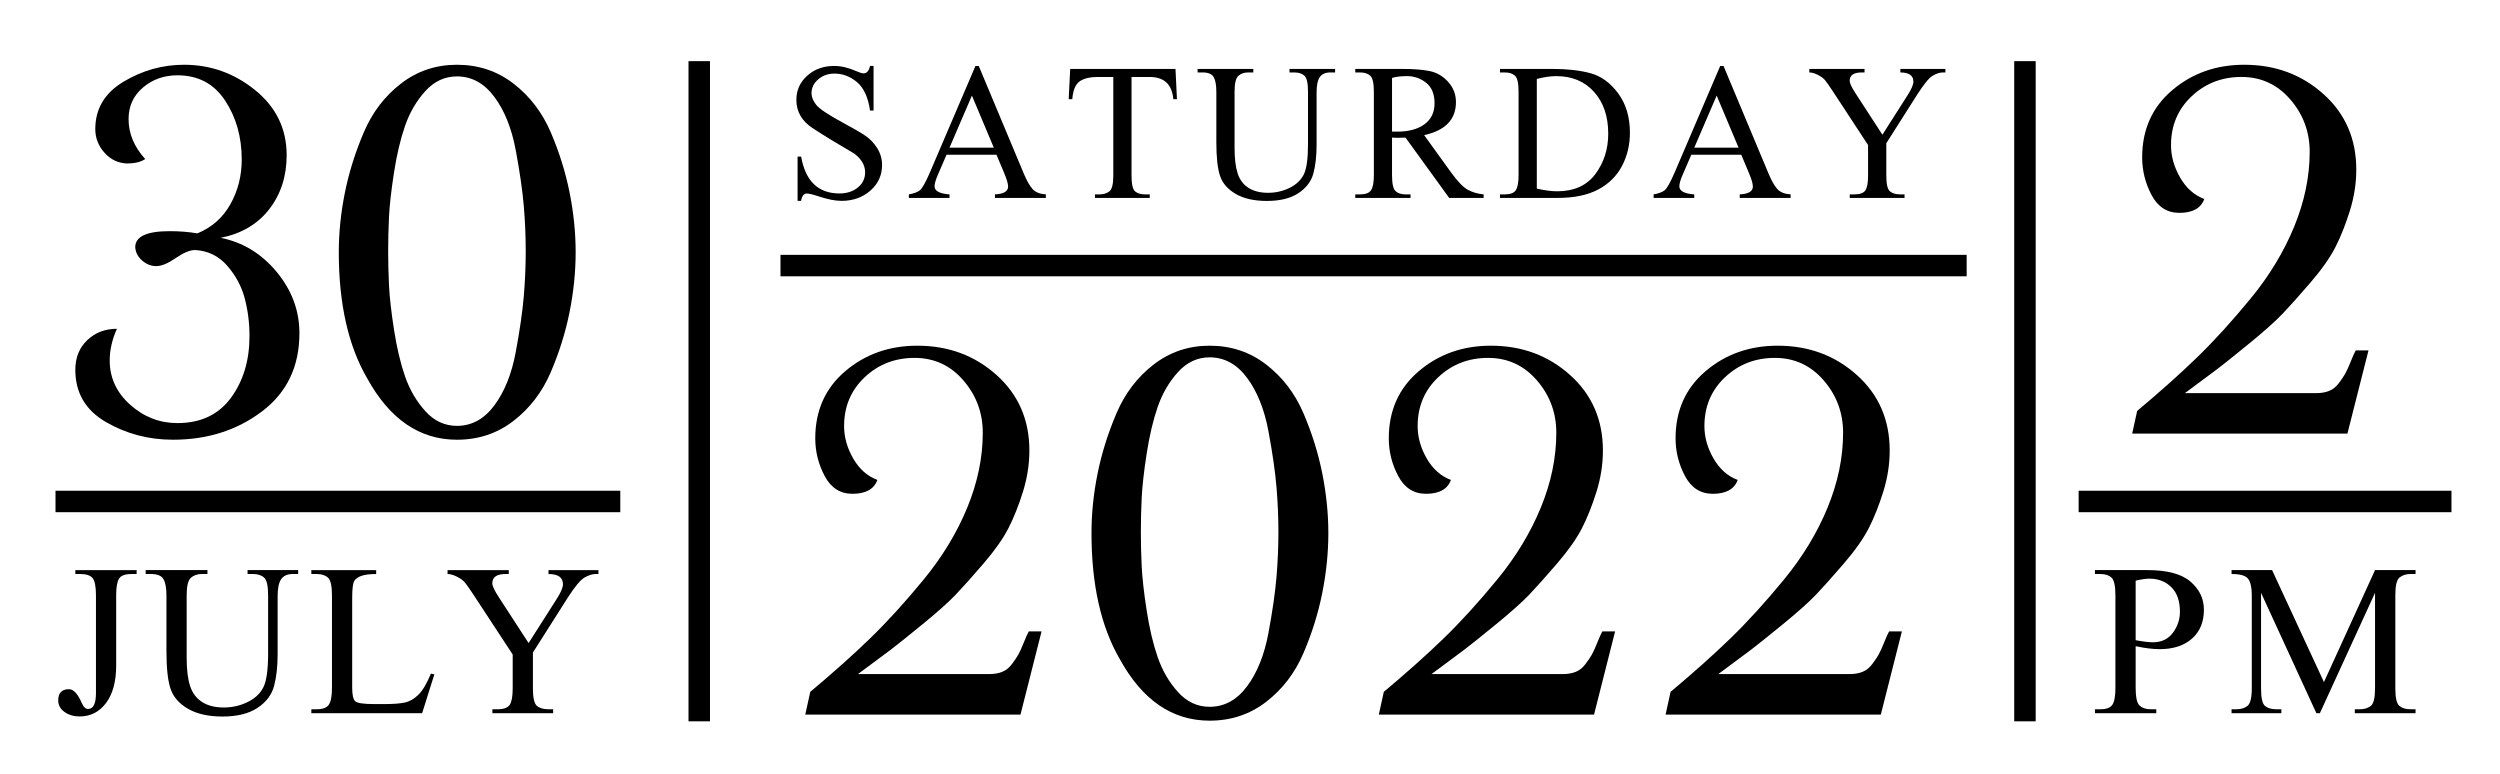 <?xml version="1.0" encoding="utf-8"?>
<!-- Generator: Adobe Illustrator 14.0.0, SVG Export Plug-In . SVG Version: 6.00 Build 43363)  -->
<!DOCTYPE svg PUBLIC "-//W3C//DTD SVG 1.1//EN" "http://www.w3.org/Graphics/SVG/1.1/DTD/svg11.dtd">
<svg version="1.1" id="Layer_1" xmlns="http://www.w3.org/2000/svg" xmlns:xlink="http://www.w3.org/1999/xlink" x="0px" y="0px"
	 width="465.79px" height="144.21px" viewBox="0 0 465.79 144.21" enable-background="new 0 0 465.79 144.21" xml:space="preserve">
<g>
	<path d="M149.261,37.427h-0.658v-8.245h0.658c0.815,4.574,3.196,6.862,7.144,6.862c1.37,0,2.509-0.367,3.417-1.102
		s1.363-1.679,1.363-2.833c0-1.298-0.667-2.458-2-3.478c-3.151-1.836-5.74-3.418-7.768-4.747c-2.027-1.329-3.041-3.086-3.041-5.271
		c0-1.799,0.676-3.303,2.027-4.512s3.021-1.813,5.009-1.813c1.289,0,2.641,0.313,4.055,0.939c0.672,0.296,1.142,0.443,1.41,0.443
		c0.618,0,1.025-0.461,1.222-1.383h0.658v8.312h-0.658c-0.349-2.453-1.152-4.214-2.41-5.284c-1.258-1.069-2.67-1.604-4.236-1.604
		c-1.164,0-2.164,0.356-3.001,1.067c-0.837,0.712-1.256,1.583-1.256,2.612c0,0.662,0.284,1.367,0.853,2.114
		c0.568,0.748,2.28,1.892,5.136,3.432c1.754,0.939,3.083,1.712,3.988,2.315c0.904,0.604,1.658,1.388,2.263,2.351
		c0.604,0.962,0.906,2.007,0.906,3.135c0,1.916-0.728,3.51-2.182,4.78c-1.455,1.271-3.247,1.907-5.378,1.907
		c-1.154,0-2.583-0.282-4.283-0.846c-1.047-0.35-1.768-0.524-2.162-0.524C149.754,36.057,149.396,36.514,149.261,37.427z"/>
	<path d="M194.859,36.876h-9.48v-0.658c1.629-0.08,2.444-0.568,2.444-1.463c0-0.52-0.237-1.344-0.711-2.471l-1.45-3.451h-9.306
		l-1.638,3.786c-0.394,0.913-0.591,1.611-0.591,2.095c0,0.868,0.926,1.37,2.78,1.504v0.658h-7.573v-0.658
		c0.913-0.161,1.591-0.409,2.034-0.745c0.443-0.336,1.081-1.47,1.913-3.403l8.46-19.779h0.617l8.366,19.994
		c0.582,1.396,1.141,2.383,1.678,2.96c0.537,0.578,1.356,0.902,2.458,0.974V36.876z M185.165,27.517l-4.082-9.708l-4.176,9.708
		H185.165z"/>
	<path d="M219.282,18.479h-0.671c-0.25-2.757-1.714-4.135-4.391-4.135h-3.397v18.369c0,1.575,0.217,2.553,0.651,2.934
		c0.434,0.381,1.067,0.57,1.9,0.57h0.846v0.658h-10.205v-0.658h0.859c0.734,0,1.343-0.188,1.826-0.563s0.726-1.356,0.726-2.94
		V14.345h-2.887c-1.513,0-2.652,0.279-3.417,0.839c-0.765,0.56-1.21,1.658-1.336,3.296h-0.671l0.282-5.639h19.618L219.282,18.479z"
		/>
	<path d="M248.752,13.498h-0.899c-0.904,0-1.556,0.287-1.954,0.859c-0.398,0.573-0.598,1.531-0.598,2.874v9.748
		c0,2.05-0.196,3.82-0.59,5.311c-0.395,1.491-1.323,2.722-2.787,3.693c-1.463,0.971-3.422,1.457-5.874,1.457
		c-2.373,0-4.304-0.433-5.794-1.296c-1.49-0.864-2.468-1.979-2.934-3.344c-0.465-1.365-0.698-3.472-0.698-6.317v-9.387
		c0-1.227-0.163-2.133-0.49-2.719c-0.327-0.586-1.027-0.88-2.102-0.88h-0.9v-0.657h10.38v0.657h-0.927
		c-0.761,0-1.378,0.211-1.853,0.632c-0.475,0.42-0.712,1.409-0.712,2.967V27.57c0,1.987,0.192,3.57,0.577,4.747
		c0.385,1.177,1.057,2.072,2.015,2.686c0.958,0.613,2.175,0.92,3.652,0.92c1.414,0,2.741-0.303,3.981-0.906
		c1.239-0.604,2.125-1.433,2.658-2.484s0.799-2.952,0.799-5.7v-9.735c0-1.593-0.224-2.592-0.671-2.994
		c-0.448-0.402-1.074-0.604-1.88-0.604h-0.9v-0.657h8.5V13.498z"/>
	<path d="M276.424,36.876h-6.418l-8.138-11.239c-0.6,0.027-1.087,0.04-1.464,0.04c-0.196,0-0.545-0.013-1.047-0.04v6.982
		c0,1.594,0.222,2.592,0.664,2.995c0.443,0.402,1.059,0.604,1.847,0.604h0.94v0.658H252.51v-0.658h0.912
		c0.994,0,1.668-0.257,2.021-0.771s0.53-1.457,0.53-2.827V17.097c0-1.593-0.224-2.592-0.671-2.994
		c-0.448-0.402-1.074-0.604-1.881-0.604h-0.912v-0.657h8.754c2.148,0,3.875,0.139,5.177,0.416c1.303,0.277,2.433,0.948,3.391,2.014
		s1.437,2.318,1.437,3.76c0,3.223-1.974,5.272-5.922,6.15l4.969,6.889c1.235,1.709,2.285,2.802,3.148,3.275
		c0.864,0.475,1.852,0.766,2.961,0.873V36.876z M259.358,14.519v10.004h0.994c2.121,0,3.807-0.459,5.055-1.376
		c1.249-0.918,1.873-2.214,1.873-3.888c0-1.728-0.521-3.006-1.564-3.834c-1.043-0.827-2.235-1.242-3.578-1.242
		C261,14.183,260.075,14.295,259.358,14.519z"/>
	<path d="M279.47,36.876v-0.658h0.913c1.012,0,1.689-0.26,2.034-0.778c0.345-0.52,0.517-1.459,0.517-2.82V17.097
		c0-1.603-0.226-2.603-0.678-3.001s-1.076-0.598-1.873-0.598h-0.913v-0.657h9.789c2.729,0,5.087,0.266,7.069,0.799
		c1.982,0.532,3.704,1.783,5.163,3.753c1.459,1.969,2.188,4.417,2.188,7.345c0,2.265-0.494,4.333-1.483,6.203
		c-0.989,1.871-2.466,3.328-4.431,4.371c-1.966,1.043-4.483,1.564-7.554,1.564H279.47z M286.332,14.707v20.437
		c1.504,0.331,2.762,0.497,3.773,0.497c3.169,0,5.55-1.074,7.144-3.223s2.391-4.65,2.391-7.506c0-3.223-0.878-5.816-2.633-7.781
		c-1.754-1.965-4.1-2.948-7.035-2.948C288.905,14.183,287.692,14.357,286.332,14.707z"/>
	<path d="M333.622,36.876h-9.48v-0.658c1.63-0.08,2.444-0.568,2.444-1.463c0-0.52-0.237-1.344-0.712-2.471l-1.45-3.451h-9.306
		l-1.638,3.786c-0.394,0.913-0.591,1.611-0.591,2.095c0,0.868,0.927,1.37,2.779,1.504v0.658h-7.573v-0.658
		c0.913-0.161,1.591-0.409,2.034-0.745s1.081-1.47,1.914-3.403l8.459-19.779h0.618l8.365,19.994c0.582,1.396,1.142,2.383,1.679,2.96
		c0.537,0.578,1.355,0.902,2.457,0.974V36.876z M323.926,27.517l-4.082-9.708l-4.176,9.708H323.926z"/>
	<path d="M362.461,13.498h-0.47c-0.563,0-1.19,0.199-1.88,0.598s-1.643,1.551-2.86,3.458l-5.801,9.131v6.029
		c0,1.575,0.224,2.553,0.672,2.934c0.447,0.381,1.097,0.57,1.946,0.57h0.779v0.658h-10.205v-0.658h0.846
		c1.048,0,1.736-0.25,2.068-0.752c0.331-0.501,0.496-1.419,0.496-2.752v-5.693l-6.605-10.071c-0.672-1.021-1.15-1.701-1.438-2.041
		c-0.286-0.34-0.725-0.66-1.315-0.96s-1.119-0.45-1.585-0.45v-0.657h10.286v0.657h-0.537c-1.486,0-2.229,0.52-2.229,1.558
		c0,0.438,0.358,1.209,1.074,2.31l5.022,7.734l4.713-7.398c0.707-1.11,1.061-1.938,1.061-2.484c0-1.146-0.81-1.719-2.431-1.719
		v-0.657h8.393V13.498z"/>
</g>
<g>
	<path d="M25.457,106.948h-0.953c-1.211,0-1.991,0.293-2.338,0.879c-0.347,0.585-0.521,1.623-0.521,3.112v13.03
		c0,2.999-0.628,5.335-1.884,7.008c-1.256,1.673-2.902,2.509-4.937,2.509c-1.072,0-2.003-0.275-2.792-0.826
		c-0.789-0.551-1.184-1.278-1.184-2.182c0-1.38,0.67-2.07,2.011-2.07c0.844,0,1.643,0.874,2.397,2.621
		c0.298,0.705,0.686,1.058,1.162,1.058c0.973,0,1.459-0.983,1.459-2.949v-18.198c0-1.658-0.211-2.738-0.633-3.239
		s-1.169-0.752-2.241-0.752h-0.968v-0.73h11.422V106.948z"/>
	<path d="M55.554,106.948h-0.998c-1.003,0-1.725,0.317-2.167,0.953c-0.442,0.635-0.663,1.697-0.663,3.187V121.9
		c0,2.273-0.218,4.236-0.655,5.89s-1.467,3.019-3.09,4.096c-1.623,1.077-3.795,1.615-6.516,1.615c-2.631,0-4.773-0.479-6.426-1.437
		c-1.653-0.958-2.738-2.194-3.254-3.708c-0.517-1.515-0.774-3.85-0.774-7.008v-10.409c0-1.36-0.182-2.365-0.544-3.016
		s-1.139-0.976-2.331-0.976h-0.998v-0.73H38.65v0.73h-1.027c-0.844,0-1.529,0.233-2.056,0.699c-0.526,0.467-0.789,1.564-0.789,3.292
		v11.616c0,2.204,0.213,3.959,0.641,5.265c0.427,1.306,1.171,2.298,2.233,2.979c1.063,0.68,2.413,1.02,4.051,1.02
		c1.569,0,3.041-0.335,4.416-1.005c1.375-0.67,2.358-1.589,2.949-2.755c0.59-1.167,0.886-3.274,0.886-6.322v-10.797
		c0-1.768-0.249-2.874-0.745-3.321c-0.496-0.447-1.191-0.67-2.085-0.67h-0.998v-0.73h9.427V106.948z"/>
	<path d="M80.929,125.638l-2.278,7.238H58.009v-0.729h0.998c1.122,0,1.877-0.285,2.264-0.856c0.388-0.571,0.581-1.621,0.581-3.15
		v-17.2c0-1.777-0.251-2.887-0.752-3.329c-0.501-0.441-1.199-0.662-2.093-0.662h-0.998v-0.73h12.078v0.73
		c-1.112,0-1.998,0.104-2.658,0.313s-1.127,0.523-1.4,0.945c-0.273,0.423-0.41,1.482-0.41,3.18v16.754
		c0,1.341,0.194,2.183,0.581,2.524c0.387,0.343,1.563,0.515,3.529,0.515h1.951c1.579,0,2.82-0.095,3.723-0.283
		s1.752-0.673,2.546-1.452c0.794-0.779,1.574-2.093,2.338-3.939L80.929,125.638z"/>
	<path d="M111.502,106.948h-0.521c-0.625,0-1.32,0.221-2.085,0.662c-0.765,0.442-1.822,1.721-3.172,3.835l-6.434,10.127v6.687
		c0,1.748,0.249,2.833,0.745,3.255c0.496,0.422,1.216,0.633,2.159,0.633h0.864v0.729H91.74v-0.729h0.938
		c1.162,0,1.926-0.278,2.294-0.834c0.367-0.557,0.551-1.574,0.551-3.054v-6.314l-7.327-11.169c-0.745-1.132-1.276-1.887-1.594-2.264
		c-0.317-0.377-0.804-0.732-1.459-1.064c-0.655-0.333-1.241-0.499-1.758-0.499v-0.73h11.408v0.73h-0.596
		c-1.648,0-2.473,0.575-2.473,1.728c0,0.486,0.397,1.34,1.191,2.562l5.57,8.578l5.227-8.206c0.784-1.231,1.176-2.149,1.176-2.755
		c0-1.271-0.898-1.906-2.695-1.906v-0.73h9.308V106.948z"/>
</g>
<g>
	<path d="M397.906,120.396v7.76c0,1.768,0.248,2.874,0.745,3.32c0.496,0.447,1.186,0.671,2.07,0.671h1.027v0.729h-11.424v-0.729
		h0.998c1.112,0,1.859-0.278,2.242-0.834c0.382-0.556,0.572-1.608,0.572-3.157v-17.216c0-1.777-0.245-2.887-0.736-3.329
		c-0.492-0.441-1.184-0.662-2.078-0.662h-0.998v-0.73h9.77c3.693,0,6.372,0.718,8.035,2.152c1.663,1.436,2.494,3.175,2.494,5.22
		c0,2.284-0.739,4.081-2.219,5.392c-1.479,1.311-3.484,1.966-6.016,1.966C401.108,120.947,399.614,120.763,397.906,120.396z
		 M397.906,108.185v11.095c1.39,0.258,2.468,0.387,3.231,0.387c1.589,0,2.822-0.588,3.701-1.765
		c0.879-1.176,1.318-2.484,1.318-3.924c0-1.996-0.534-3.522-1.602-4.58c-1.067-1.057-2.425-1.586-4.072-1.586
		C399.817,107.812,398.958,107.937,397.906,108.185z"/>
	<path d="M450.057,132.876h-11.318v-0.729h0.938c0.834,0,1.514-0.209,2.041-0.626c0.525-0.417,0.789-1.504,0.789-3.262v-17.811
		l-10.276,22.428h-0.655l-10.306-22.428v17.811c0,1.758,0.243,2.845,0.729,3.262s1.191,0.626,2.115,0.626h0.938v0.729h-9.277v-0.729
		h0.938c0.814,0,1.49-0.209,2.025-0.626c0.537-0.417,0.805-1.504,0.805-3.262v-17.424c0-1.38-0.223-2.373-0.67-2.979
		s-1.479-0.908-3.098-0.908v-0.73h7.551l9.664,20.865l9.518-20.865h7.551v0.73h-0.924c-0.824,0-1.504,0.211-2.041,0.633
		c-0.535,0.422-0.804,1.506-0.804,3.254v17.424c0,1.738,0.245,2.82,0.737,3.247c0.491,0.427,1.193,0.641,2.107,0.641h0.924V132.876z
		"/>
</g>
<g>
	<path d="M21.784,61.259c-0.896,1.999-1.343,3.963-1.343,5.892c0,3.239,1.274,5.994,3.824,8.268c2.548,2.273,5.478,3.41,8.785,3.41
		c4.341,0,7.664-1.566,9.973-4.702c2.308-3.135,3.462-6.976,3.462-11.523c0-2.411-0.294-4.736-0.878-6.976
		c-0.586-2.238-1.671-4.271-3.256-6.098c-1.585-1.825-3.583-2.807-5.994-2.945c-0.965,0-2.17,0.5-3.617,1.498
		c-1.447,1-2.653,1.499-3.617,1.499c-0.966,0-1.844-0.345-2.635-1.034c-0.793-0.688-1.224-1.515-1.292-2.48
		c0-1.997,2.135-2.997,6.408-2.997c1.86,0,3.582,0.14,5.167,0.414c2.687-1.102,4.736-2.91,6.149-5.426
		c1.411-2.515,2.119-5.287,2.119-8.32c0-4.201-1.034-7.87-3.101-11.006c-2.067-3.135-5.03-4.703-8.888-4.703
		c-2.48,0-4.617,0.76-6.408,2.274c-1.792,1.516-2.687,3.479-2.687,5.891c0,2.687,1.034,5.167,3.101,7.441
		c-0.827,0.552-1.964,0.826-3.411,0.826c-1.653-0.067-3.049-0.739-4.186-2.015c-1.137-1.274-1.705-2.739-1.705-4.393
		c0-3.788,1.757-6.734,5.271-8.837c3.514-2.101,7.269-3.151,11.265-3.151c4.961,0,9.387,1.585,13.28,4.754
		c3.892,3.17,5.839,7.2,5.839,12.092c0,3.927-1.085,7.286-3.255,10.076c-2.17,2.791-5.186,4.565-9.043,5.322
		c4.134,0.827,7.612,2.945,10.438,6.356c2.824,3.41,4.237,7.218,4.237,11.42c0,6.201-2.325,11.059-6.976,14.572
		s-10.18,5.271-16.587,5.271c-4.547,0-8.717-1.103-12.505-3.307c-3.79-2.205-5.684-5.442-5.684-9.715
		c0-2.274,0.74-4.116,2.222-5.529C17.735,61.967,19.578,61.259,21.784,61.259z"/>
	<path d="M85.136,81.929c-6.959,0-12.541-3.824-16.742-11.472c-3.514-6.062-5.271-13.883-5.271-23.46
		c0-3.651,0.378-7.354,1.137-11.11c0.757-3.754,1.928-7.492,3.514-11.213c1.584-3.721,3.892-6.752,6.924-9.095
		c3.031-2.342,6.511-3.514,10.438-3.514c3.995,0,7.509,1.172,10.542,3.514c3.031,2.343,5.338,5.357,6.924,9.043
		c1.584,3.687,2.755,7.425,3.514,11.213c0.757,3.79,1.137,7.511,1.137,11.162c0,3.652-0.379,7.373-1.137,11.161
		c-0.759,3.79-1.93,7.528-3.514,11.214c-1.586,3.687-3.894,6.701-6.924,9.043C92.646,80.758,89.131,81.929,85.136,81.929z
		 M85.136,79.345c2.755,0,5.081-1.273,6.976-3.823c1.895-2.549,3.22-5.855,3.979-9.922c0.757-4.064,1.256-7.526,1.499-10.387
		c0.241-2.858,0.362-5.666,0.362-8.423c0-2.755-0.121-5.563-0.362-8.423c-0.242-2.858-0.741-6.32-1.499-10.387
		c-0.759-4.064-2.084-7.371-3.979-9.921c-1.896-2.549-4.221-3.824-6.976-3.824c-2.273,0-4.237,0.914-5.891,2.739
		c-1.654,1.826-2.912,3.979-3.772,6.459c-0.862,2.48-1.55,5.392-2.067,8.732c-0.517,3.343-0.827,6.098-0.93,8.269
		c-0.103,2.17-0.155,4.289-0.155,6.355c0,2.067,0.052,4.186,0.155,6.356c0.104,2.17,0.414,4.927,0.93,8.268
		c0.517,3.343,1.205,6.253,2.067,8.733c0.861,2.48,2.119,4.634,3.772,6.459C80.899,78.433,82.863,79.345,85.136,79.345z"/>
</g>
<g>
	<path d="M194.061,117.634l-3.927,15.502h-40.099l0.93-4.237c4.202-3.514,7.906-6.821,11.11-9.922
		c3.204-3.1,6.545-6.769,10.025-11.006c3.478-4.237,6.183-8.698,8.113-13.384c1.928-4.685,2.894-9.336,2.894-13.952
		c0-3.721-1.206-6.977-3.617-9.767c-2.412-2.79-5.443-4.186-9.095-4.186c-3.652,0-6.753,1.206-9.301,3.617
		c-2.55,2.412-3.824,5.443-3.824,9.095c0,2.066,0.568,4.082,1.705,6.046c1.137,1.964,2.636,3.291,4.496,3.979
		c-0.62,1.724-2.17,2.584-4.65,2.584c-2.274,0-3.997-1.102-5.167-3.308c-1.172-2.204-1.757-4.547-1.757-7.027
		c0-5.167,1.86-9.335,5.581-12.505c3.721-3.169,8.199-4.754,13.436-4.754c5.788,0,10.712,1.826,14.779,5.478
		c4.064,3.652,6.098,8.337,6.098,14.055c0,2.55-0.397,5.1-1.188,7.648c-0.793,2.55-1.689,4.806-2.687,6.77
		c-1,1.963-2.55,4.169-4.651,6.614c-2.103,2.446-3.824,4.376-5.167,5.787c-1.344,1.413-3.428,3.273-6.252,5.581
		c-2.826,2.309-4.806,3.894-5.943,4.754c-1.137,0.862-3.152,2.36-6.046,4.495h24.494c0.895,0,1.688-0.137,2.377-0.413
		c0.688-0.274,1.292-0.757,1.809-1.446c0.517-0.688,0.912-1.274,1.188-1.758c0.274-0.48,0.62-1.239,1.033-2.273
		c0.414-1.033,0.724-1.722,0.93-2.066H194.061z"/>
	<path d="M225.375,134.272c-6.959,0-12.541-3.824-16.742-11.472c-3.514-6.062-5.271-13.883-5.271-23.46
		c0-3.651,0.378-7.354,1.137-11.11c0.757-3.754,1.928-7.492,3.514-11.213c1.584-3.721,3.892-6.752,6.924-9.095
		c3.031-2.342,6.511-3.514,10.438-3.514c3.995,0,7.509,1.172,10.542,3.514c3.031,2.343,5.339,5.357,6.925,9.043
		c1.584,3.687,2.755,7.425,3.514,11.213c0.757,3.79,1.137,7.511,1.137,11.162c0,3.652-0.38,7.373-1.137,11.161
		c-0.759,3.79-1.93,7.528-3.514,11.214c-1.586,3.687-3.894,6.701-6.925,9.043C232.884,133.102,229.37,134.272,225.375,134.272z
		 M225.375,131.688c2.755,0,5.081-1.273,6.976-3.823c1.895-2.549,3.22-5.855,3.979-9.922c0.757-4.064,1.256-7.526,1.498-10.387
		c0.24-2.858,0.361-5.666,0.361-8.423c0-2.755-0.121-5.563-0.361-8.423c-0.242-2.858-0.741-6.32-1.498-10.387
		c-0.76-4.064-2.085-7.371-3.979-9.921c-1.896-2.549-4.221-3.824-6.976-3.824c-2.273,0-4.237,0.914-5.891,2.739
		c-1.654,1.826-2.912,3.979-3.772,6.459c-0.862,2.48-1.55,5.392-2.067,8.732c-0.517,3.343-0.827,6.098-0.93,8.269
		c-0.103,2.17-0.155,4.289-0.155,6.355c0,2.067,0.052,4.186,0.155,6.356c0.104,2.17,0.414,4.927,0.93,8.268
		c0.517,3.343,1.205,6.253,2.067,8.733c0.861,2.48,2.119,4.634,3.772,6.459C221.138,130.776,223.102,131.688,225.375,131.688z"/>
	<path d="M300.922,117.634l-3.926,15.502h-40.1l0.93-4.237c4.201-3.514,7.906-6.821,11.109-9.922
		c3.204-3.1,6.545-6.769,10.025-11.006c3.479-4.237,6.184-8.698,8.113-13.384c1.928-4.685,2.893-9.336,2.893-13.952
		c0-3.721-1.205-6.977-3.617-9.767s-5.443-4.186-9.094-4.186c-3.652,0-6.754,1.206-9.302,3.617c-2.55,2.412-3.823,5.443-3.823,9.095
		c0,2.066,0.568,4.082,1.705,6.046s2.635,3.291,4.495,3.979c-0.62,1.724-2.17,2.584-4.65,2.584c-2.274,0-3.997-1.102-5.167-3.308
		c-1.173-2.204-1.758-4.547-1.758-7.027c0-5.167,1.861-9.335,5.581-12.505c3.721-3.169,8.198-4.754,13.435-4.754
		c5.789,0,10.713,1.826,14.779,5.478c4.064,3.652,6.098,8.337,6.098,14.055c0,2.55-0.396,5.1-1.188,7.648
		c-0.793,2.55-1.689,4.806-2.688,6.77c-1,1.963-2.551,4.169-4.65,6.614c-2.104,2.446-3.824,4.376-5.168,5.787
		c-1.344,1.413-3.428,3.273-6.252,5.581c-2.826,2.309-4.807,3.894-5.943,4.754c-1.137,0.862-3.152,2.36-6.046,4.495h24.493
		c0.895,0,1.688-0.137,2.377-0.413c0.689-0.274,1.293-0.757,1.809-1.446c0.518-0.688,0.914-1.274,1.189-1.758
		c0.273-0.48,0.619-1.239,1.033-2.273c0.414-1.033,0.723-1.722,0.93-2.066H300.922z"/>
	<path d="M354.354,117.634l-3.928,15.502h-40.1l0.93-4.237c4.201-3.514,7.906-6.821,11.111-9.922
		c3.203-3.1,6.543-6.769,10.023-11.006c3.479-4.237,6.184-8.698,8.113-13.384c1.928-4.685,2.895-9.336,2.895-13.952
		c0-3.721-1.207-6.977-3.617-9.767c-2.414-2.79-5.445-4.186-9.096-4.186c-3.652,0-6.754,1.206-9.301,3.617
		c-2.551,2.412-3.824,5.443-3.824,9.095c0,2.066,0.568,4.082,1.705,6.046s2.635,3.291,4.496,3.979
		c-0.621,1.724-2.17,2.584-4.65,2.584c-2.273,0-3.998-1.102-5.168-3.308c-1.172-2.204-1.758-4.547-1.758-7.027
		c0-5.167,1.861-9.335,5.582-12.505c3.721-3.169,8.197-4.754,13.436-4.754c5.787,0,10.713,1.826,14.777,5.478
		c4.066,3.652,6.098,8.337,6.098,14.055c0,2.55-0.396,5.1-1.188,7.648c-0.793,2.55-1.689,4.806-2.688,6.77
		c-1,1.963-2.549,4.169-4.65,6.614c-2.102,2.446-3.824,4.376-5.168,5.787c-1.344,1.413-3.428,3.273-6.252,5.581
		c-2.826,2.309-4.807,3.894-5.943,4.754c-1.137,0.862-3.152,2.36-6.045,4.495h24.494c0.895,0,1.688-0.137,2.377-0.413
		c0.688-0.274,1.291-0.757,1.809-1.446c0.516-0.688,0.912-1.274,1.188-1.758c0.275-0.48,0.621-1.239,1.033-2.273
		c0.414-1.033,0.725-1.722,0.932-2.066H354.354z"/>
</g>
<g>
	<path d="M441.288,65.29l-3.928,15.502h-40.1l0.93-4.237c4.201-3.514,7.906-6.821,11.111-9.922c3.203-3.1,6.543-6.769,10.023-11.006
		c3.479-4.237,6.184-8.698,8.113-13.384c1.928-4.685,2.895-9.336,2.895-13.952c0-3.721-1.207-6.977-3.617-9.767
		c-2.414-2.79-5.445-4.186-9.096-4.186c-3.652,0-6.754,1.206-9.301,3.617c-2.551,2.412-3.824,5.443-3.824,9.095
		c0,2.066,0.568,4.082,1.705,6.046s2.635,3.291,4.496,3.979c-0.621,1.724-2.17,2.584-4.65,2.584c-2.273,0-3.998-1.102-5.168-3.308
		c-1.172-2.204-1.758-4.547-1.758-7.027c0-5.167,1.861-9.335,5.582-12.505c3.721-3.169,8.197-4.754,13.436-4.754
		c5.787,0,10.713,1.826,14.777,5.478c4.066,3.652,6.098,8.337,6.098,14.055c0,2.55-0.396,5.1-1.188,7.648
		c-0.793,2.55-1.689,4.806-2.688,6.77c-1,1.963-2.549,4.169-4.65,6.614c-2.102,2.446-3.824,4.376-5.168,5.787
		c-1.344,1.413-3.428,3.273-6.252,5.581c-2.826,2.309-4.807,3.894-5.943,4.754c-1.137,0.862-3.152,2.36-6.045,4.495h24.494
		c0.895,0,1.688-0.137,2.377-0.413c0.688-0.274,1.291-0.757,1.809-1.446c0.516-0.688,0.912-1.274,1.188-1.758
		c0.275-0.48,0.621-1.239,1.033-2.273c0.414-1.033,0.725-1.722,0.932-2.066H441.288z"/>
</g>
<line stroke="#000000" stroke-width="4" stroke-miterlimit="10" x1="145.42" y1="49.481" x2="366.421" y2="49.481"/>
<line stroke="#000000" stroke-width="4" stroke-miterlimit="10" x1="387.283" y1="93.431" x2="456.748" y2="93.431"/>
<line stroke="#000000" stroke-width="4" stroke-miterlimit="10" x1="10.342" y1="93.431" x2="115.57" y2="93.431"/>
<line stroke="#000000" stroke-width="4" stroke-miterlimit="10" x1="130.28" y1="11.394" x2="130.28" y2="134.394"/>
<line stroke="#000000" stroke-width="4" stroke-miterlimit="10" x1="377.281" y1="11.394" x2="377.281" y2="134.394"/>
</svg>
